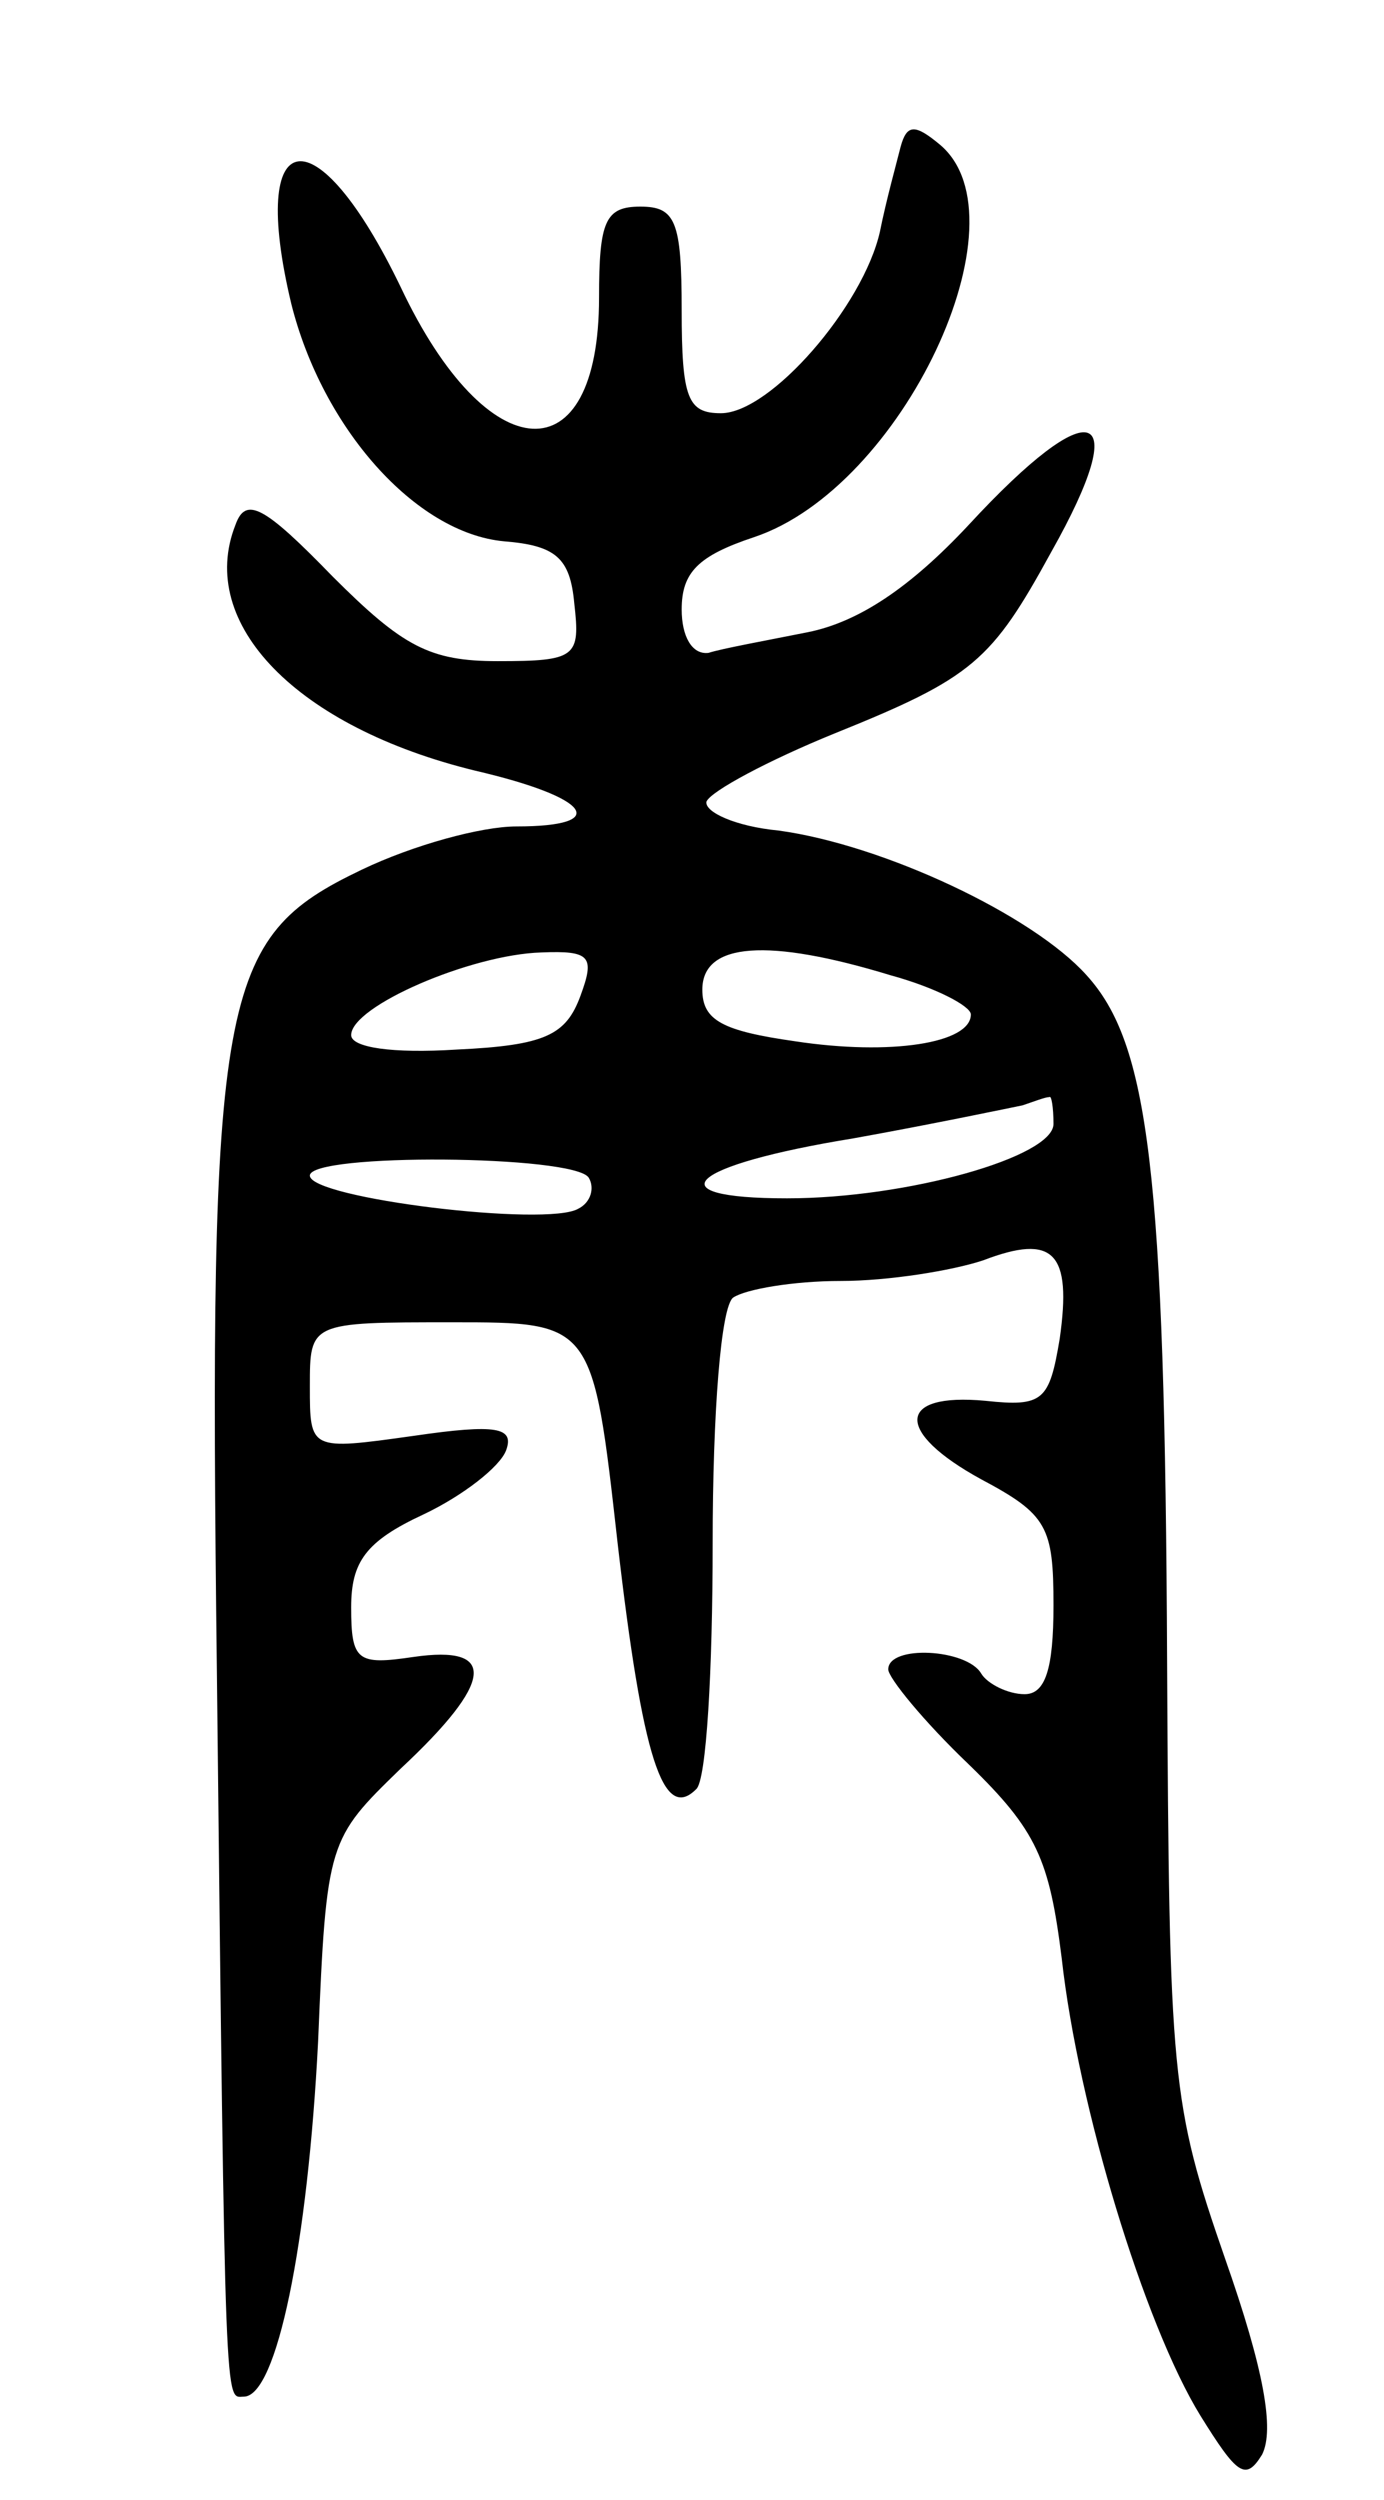 <svg version="1.0" xmlns="http://www.w3.org/2000/svg"
 width="67pt" height="121pt" viewBox="0 0 67 121"
 preserveAspectRatio="xMidYMid meet">
<g transform="translate(0,121) scale(0.1,-0.1)"
fill="#000000" stroke="none">
<path d="M436 1139 c-2 -8 -7 -26 -10 -41 -8 -36 -53 -88 -77 -88 -16 0 -19 7
-19 50 0 43 -3 50 -20 50 -17 0 -20 -7 -20 -44 0 -87 -54 -84 -96 5 -41 85
-74 80 -53 -8 15 -60 60 -111 103 -115 25 -2 32 -8 34 -30 3 -26 1 -28 -37
-28 -33 0 -46 7 -80 41 -33 34 -42 39 -47 25 -19 -48 30 -98 116 -119 56 -13
66 -27 20 -27 -17 0 -50 -9 -75 -21 -69 -33 -74 -58 -70 -389 4 -365 4 -350
13 -350 16 0 31 74 36 172 4 97 5 98 40 132 45 42 47 60 6 54 -27 -4 -30 -2
-30 24 0 22 7 32 35 45 19 9 37 23 40 31 4 11 -4 13 -45 7 -50 -7 -50 -7 -50
24 0 31 0 31 69 31 68 0 68 0 80 -107 12 -104 22 -135 38 -119 5 4 8 58 8 119
0 63 4 115 10 119 6 4 29 8 52 8 23 0 54 5 69 10 34 13 43 4 37 -38 -5 -30 -8
-33 -36 -30 -43 4 -44 -15 -2 -38 32 -17 35 -23 35 -61 0 -31 -4 -43 -14 -43
-8 0 -18 5 -21 10 -7 12 -45 14 -45 2 0 -4 17 -25 39 -46 33 -32 39 -46 45
-94 8 -72 40 -177 67 -221 18 -29 22 -32 30 -19 6 12 1 41 -18 95 -26 75 -27
87 -28 288 -1 239 -9 300 -39 333 -26 29 -98 63 -149 70 -21 2 -36 9 -35 14 2
5 30 20 62 33 67 27 76 35 105 88 40 71 20 78 -40 13 -28 -30 -53 -47 -78 -52
-20 -4 -42 -8 -48 -10 -8 -1 -13 8 -13 21 0 18 8 26 35 35 72 24 133 154 90
190 -12 10 -16 10 -19 -1z m-155 -411 c-7 -19 -17 -24 -60 -26 -31 -2 -51 1
-51 7 0 14 58 39 92 40 24 1 26 -2 19 -21z m150 10 c22 -6 39 -15 39 -19 0
-14 -39 -20 -85 -13 -35 5 -45 10 -45 25 0 23 32 25 91 7z m79 -72 c0 -16 -71
-36 -129 -36 -65 0 -48 16 32 29 39 7 77 15 82 16 6 2 11 4 13 4 1 1 2 -5 2
-13z m-225 -26 c3 -5 1 -12 -5 -15 -15 -9 -130 5 -130 16 0 11 128 10 135 -1z"/>
</g>
</svg>
